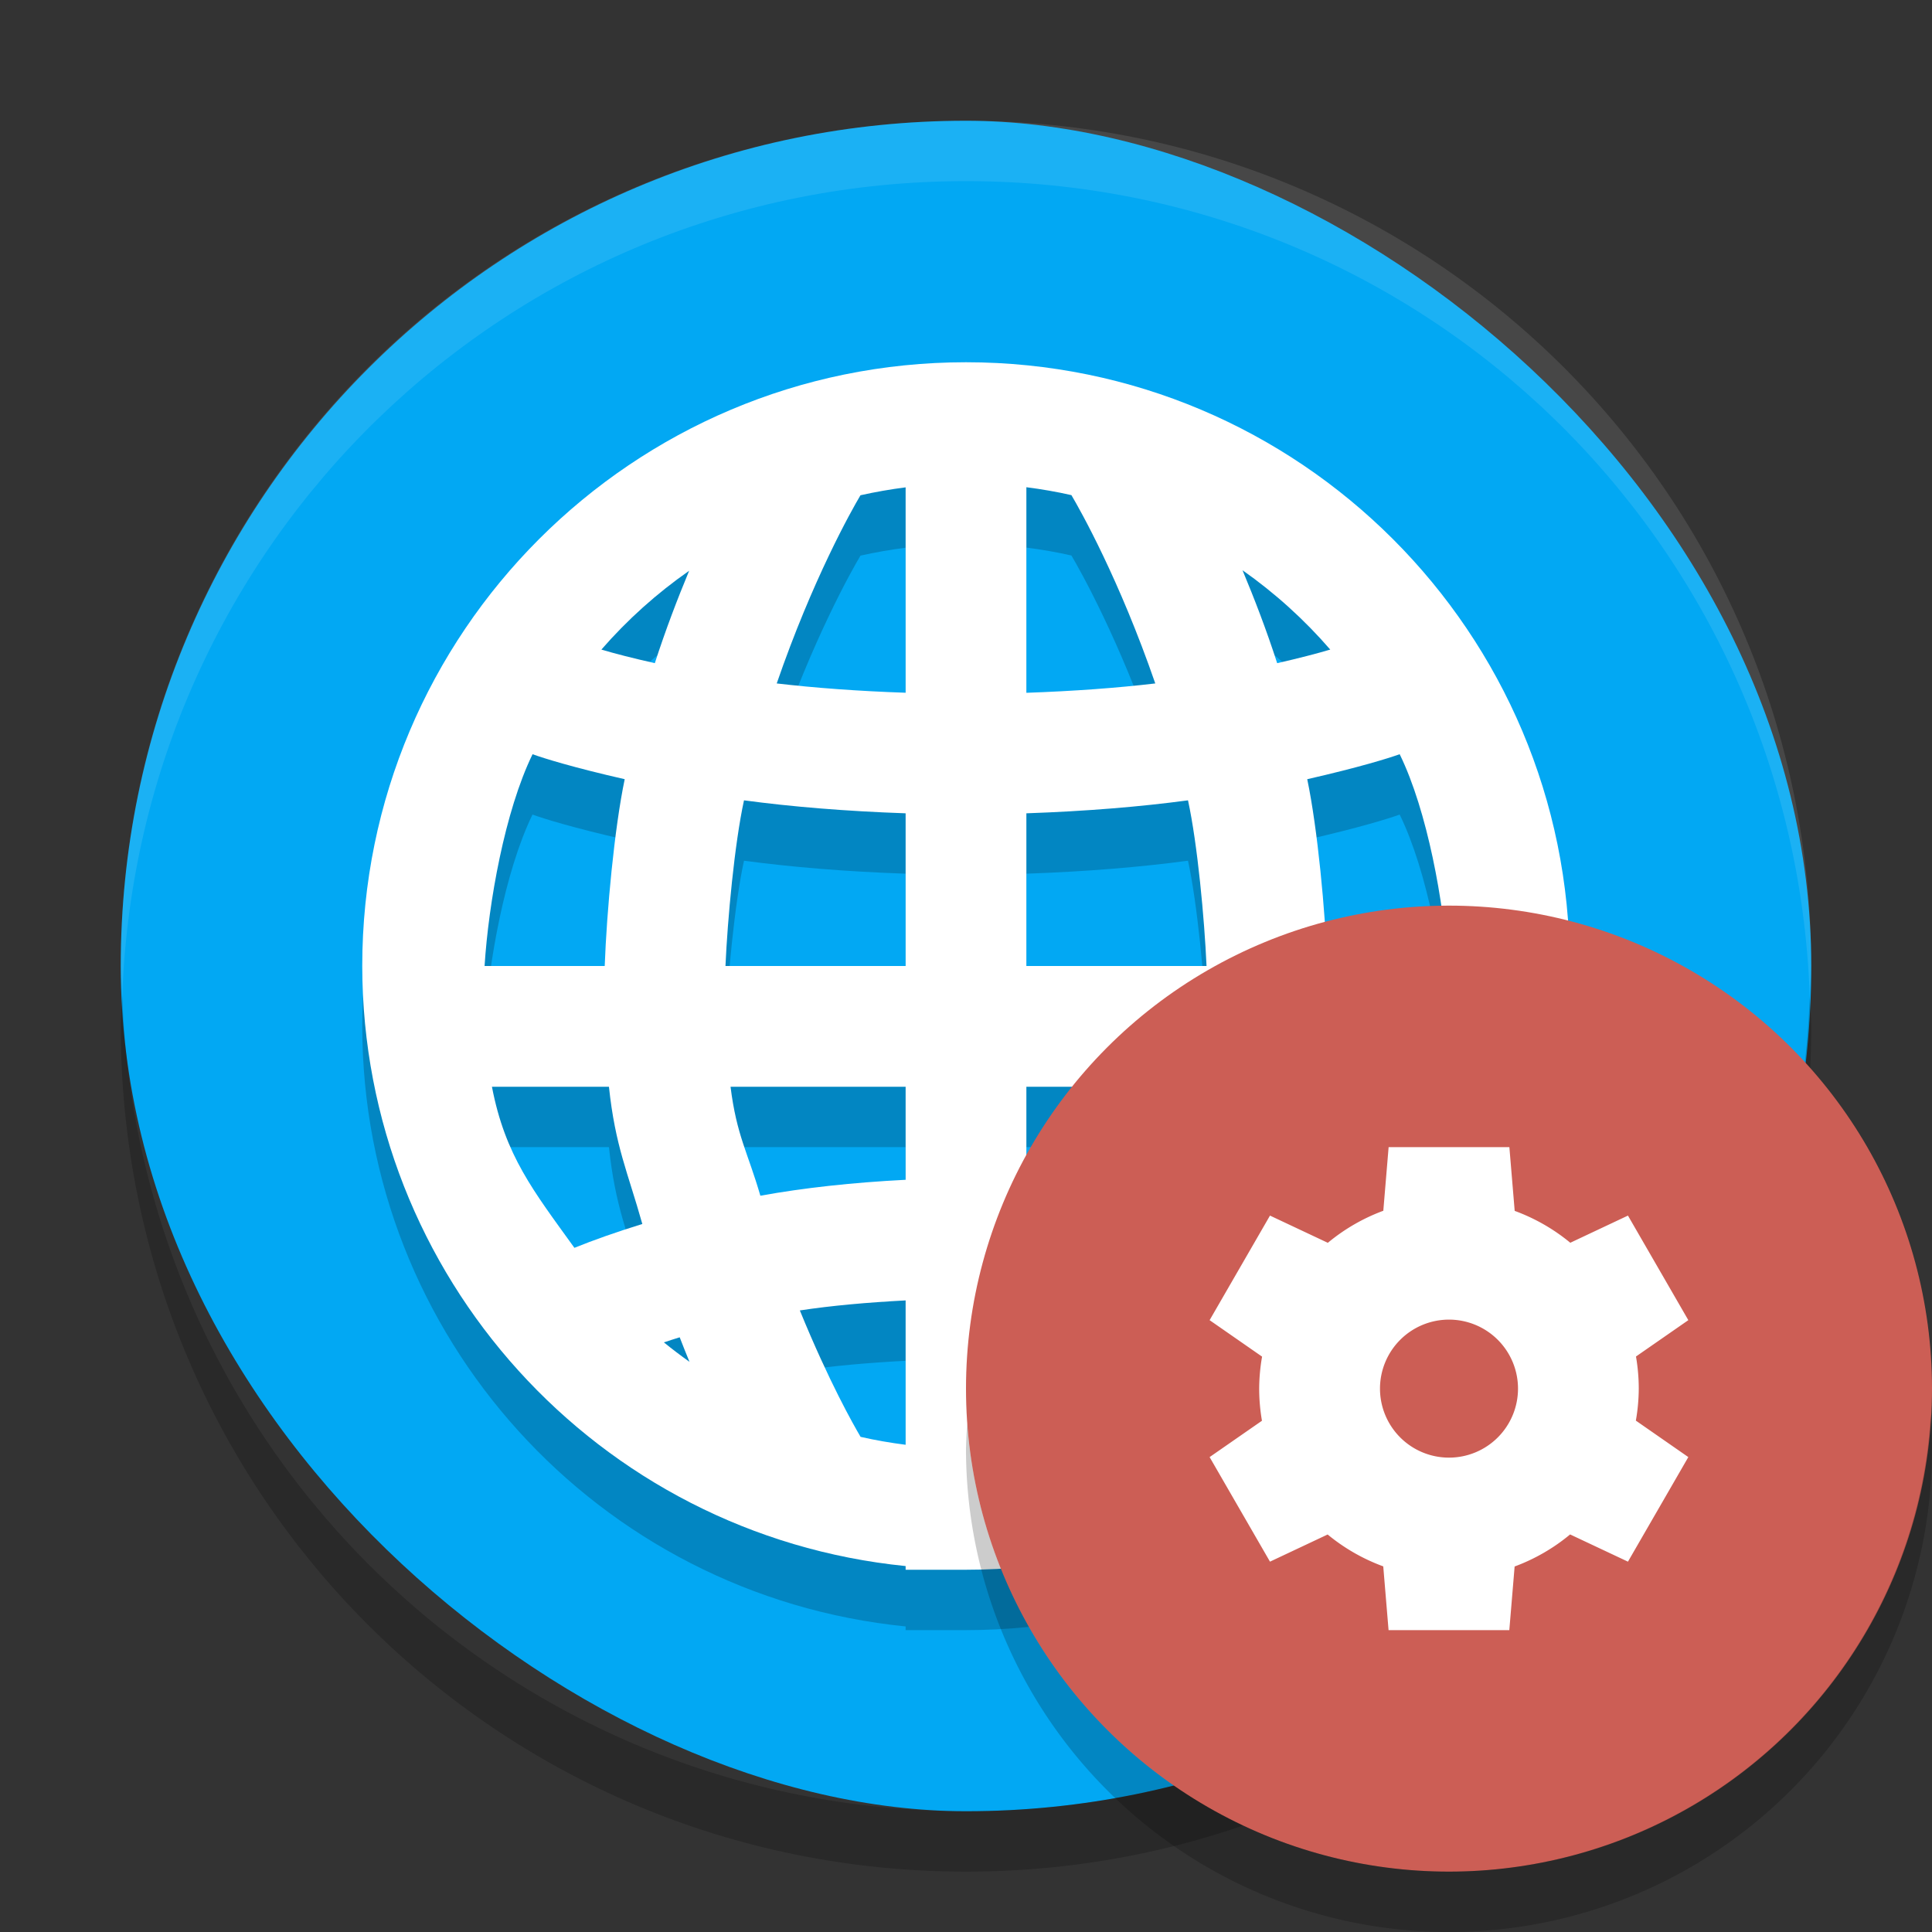 <svg xmlns="http://www.w3.org/2000/svg" width="32" height="32" version="1">
 <rect width="100%" height="100%" fill="#333333" stroke="none"/>
 <rect fill="#02a8f3" width="28" height="28" x="-30" y="-30" rx="14" ry="14" transform="matrix(0,-1,-1,0,0,0)"/>
 <path style="opacity:0.2" d="m 16,7 c -5.523,0 -10,4.477 -10,10 0.005,5.132 3.894,9.426 9,9.939 L 15,27 l 1,0 c 5.523,0 10,-4.477 10,-10 C 26,11.477 21.523,7 16,7 Z M 17,9.07 c 0.251,0.032 0.5,0.075 0.746,0.131 0.149,0.252 0.792,1.392 1.389,3.119 C 18.507,12.394 17.793,12.447 17,12.475 Z m -2,0.002 0,3.402 c -0.793,-0.027 -1.507,-0.081 -2.135,-0.154 0.595,-1.725 1.236,-2.862 1.387,-3.117 C 14.499,9.148 14.749,9.104 15,9.072 Z m 5.58,1.373 c 0.536,0.377 1.024,0.818 1.453,1.314 -0.223,0.066 -0.521,0.144 -0.879,0.225 -0.183,-0.566 -0.379,-1.071 -0.574,-1.539 z m -9.166,0.01 c -0.193,0.465 -0.386,0.967 -0.568,1.529 -0.36,-0.081 -0.661,-0.158 -0.885,-0.225 0.429,-0.493 0.917,-0.931 1.453,-1.305 z m -2.594,3.037 c 0.188,0.068 0.672,0.219 1.527,0.414 -0.172,0.823 -0.299,2.189 -0.332,3.094 l -1.99,0 c 0.066,-1.045 0.336,-2.567 0.795,-3.508 z m 14.363,0 c 0.461,0.941 0.732,2.463 0.799,3.508 l -1.998,0 c -0.033,-0.905 -0.16,-2.271 -0.332,-3.094 0.859,-0.196 1.345,-0.347 1.531,-0.414 z M 12.322,14.256 C 13.104,14.361 13.998,14.436 15,14.471 l 0,2.529 -2.984,0 c 0.034,-0.773 0.15,-2.026 0.307,-2.744 z m 7.355,0 c 0.156,0.718 0.272,1.971 0.307,2.744 l -2.984,0 0,-2.529 c 1.002,-0.035 1.896,-0.11 2.678,-0.215 z m -11.529,4.744 1.938,0 c 0.105,0.989 0.311,1.412 0.553,2.273 -0.441,0.136 -0.816,0.27 -1.125,0.395 -0.68,-0.944 -1.146,-1.525 -1.365,-2.668 z m 3.951,0 2.9,0 0,1.541 c -0.881,0.045 -1.69,0.134 -2.406,0.264 -0.209,-0.724 -0.392,-0.992 -0.494,-1.805 z m 4.9,0 2.9,0 C 19.798,19.813 19.616,20.081 19.406,20.805 18.69,20.675 17.881,20.586 17,20.541 Z m 4.914,0 1.939,0 c -0.219,1.143 -0.685,1.724 -1.365,2.668 -0.309,-0.125 -0.685,-0.259 -1.127,-0.395 0.242,-0.861 0.448,-1.284 0.553,-2.273 z M 15,22.539 l 0,2.391 c -0.251,-0.032 -0.5,-0.075 -0.746,-0.131 -0.117,-0.199 -0.521,-0.908 -1.006,-2.094 0.524,-0.08 1.12,-0.133 1.752,-0.166 z m 2,0 c 0.632,0.033 1.228,0.086 1.752,0.166 -0.484,1.183 -0.885,1.891 -1.004,2.092 C 17.501,24.852 17.251,24.896 17,24.928 Z m -5.742,0.611 c 0.055,0.142 0.107,0.273 0.162,0.406 -0.145,-0.103 -0.286,-0.21 -0.424,-0.322 0.086,-0.028 0.168,-0.056 0.262,-0.084 z m 9.484,0 c 0.096,0.029 0.18,0.057 0.268,0.086 -0.138,0.107 -0.279,0.21 -0.424,0.309 0.054,-0.129 0.103,-0.257 0.156,-0.395 z"/>
 <path fill="#fff" opacity=".1" d="m16 2c-7.756 0-14 6.244-14 14 0 0.169 0.019 0.333 0.025 0.5 0.264-7.521 6.388-13.5 13.975-13.5s13.711 5.979 13.975 13.5c0.006-0.167 0.025-0.331 0.025-0.5 0-7.756-6.244-14-14-14z"/>
 <path style="fill:#ffffff" d="m 16,6 c -5.523,0 -10,4.477 -10,10 0.005,5.132 3.894,9.426 9,9.939 l 0,0.061 1,0 c 5.523,0 10,-4.477 10,-10 C 26,10.477 21.523,6 16,6 Z m 1,2.07 c 0.251,0.032 0.5,0.075 0.746,0.131 0.149,0.252 0.792,1.392 1.389,3.119 C 18.507,11.394 17.793,11.447 17,11.475 Z m -2,0.002 0,3.402 c -0.793,-0.027 -1.507,-0.081 -2.135,-0.154 0.595,-1.725 1.236,-2.862 1.387,-3.117 0.247,-0.055 0.497,-0.099 0.748,-0.131 z m 5.58,1.373 c 0.536,0.377 1.024,0.818 1.453,1.314 -0.223,0.066 -0.521,0.144 -0.879,0.225 -0.183,-0.566 -0.379,-1.071 -0.574,-1.539 z m -9.166,0.01 c -0.193,0.465 -0.386,0.967 -0.568,1.529 -0.36,-0.081 -0.661,-0.158 -0.885,-0.225 0.429,-0.493 0.917,-0.931 1.453,-1.305 z m -2.594,3.037 c 0.188,0.068 0.672,0.219 1.527,0.414 C 10.175,13.729 10.049,15.095 10.016,16 l -1.99,0 c 0.066,-1.045 0.336,-2.567 0.795,-3.508 z m 14.363,0 c 0.461,0.941 0.732,2.463 0.799,3.508 l -1.998,0 c -0.033,-0.905 -0.16,-2.271 -0.332,-3.094 0.859,-0.196 1.345,-0.347 1.531,-0.414 z M 12.322,13.256 C 13.104,13.361 13.998,13.436 15,13.471 L 15,16 12.016,16 c 0.034,-0.773 0.15,-2.026 0.307,-2.744 z m 7.355,0 C 19.834,13.974 19.95,15.227 19.984,16 L 17,16 17,13.471 c 1.002,-0.035 1.896,-0.11 2.678,-0.215 z M 8.148,18 l 1.938,0 c 0.105,0.989 0.311,1.412 0.553,2.273 -0.441,0.136 -0.816,0.27 -1.125,0.395 C 8.834,19.724 8.368,19.143 8.148,18 Z M 12.1,18 15,18 l 0,1.541 c -0.881,0.045 -1.69,0.134 -2.406,0.264 C 12.384,19.081 12.202,18.813 12.1,18 Z M 17,18 l 2.9,0 c -0.103,0.813 -0.285,1.081 -0.494,1.805 C 18.69,19.675 17.881,19.586 17,19.541 Z m 4.914,0 1.939,0 c -0.219,1.143 -0.685,1.724 -1.365,2.668 -0.309,-0.125 -0.685,-0.259 -1.127,-0.395 C 21.604,19.412 21.809,18.989 21.914,18 Z M 15,21.539 l 0,2.391 c -0.251,-0.032 -0.5,-0.075 -0.746,-0.131 -0.117,-0.199 -0.521,-0.908 -1.006,-2.094 C 13.772,21.625 14.368,21.572 15,21.539 Z m 2,0 c 0.632,0.033 1.228,0.086 1.752,0.166 -0.484,1.183 -0.885,1.891 -1.004,2.092 C 17.501,23.852 17.251,23.896 17,23.928 Z m -5.742,0.611 c 0.055,0.142 0.107,0.273 0.162,0.406 -0.145,-0.103 -0.286,-0.21 -0.424,-0.322 0.086,-0.028 0.168,-0.056 0.262,-0.084 z m 9.484,0 c 0.096,0.029 0.18,0.057 0.268,0.086 -0.138,0.107 -0.279,0.21 -0.424,0.309 0.054,-0.129 0.103,-0.257 0.156,-0.395 z"/>
 <path opacity=".2" d="m2.025 16.5c-0.006 0.167-0.025 0.331-0.025 0.5 0 7.756 6.244 14 14 14s14-6.244 14-14c0-0.169-0.02-0.333-0.025-0.5-0.264 7.521-6.388 13.5-13.975 13.5-7.587 0-13.711-5.979-13.975-13.5z"/>
 <circle fill="#cc5e55" fill-rule="evenodd" cx="24" cy="23" r="8"/>
 <path fill="#fff" d="m23 19-0.088 1.054a3.143 3.143 0 0 0 -0.919 0.531l-0.958-0.451-1 1.732 0.869 0.604a3.143 3.143 0 0 0 -0.048 0.53 3.143 3.143 0 0 0 0.046 0.532l-0.867 0.602 1 1.732 0.955-0.45a3.143 3.143 0 0 0 0.921 0.528l0.088 1.056h2l0.088-1.054a3.143 3.143 0 0 0 0.919 -0.531l0.958 0.451 1-1.732-0.869-0.604a3.143 3.143 0 0 0 0.048 -0.53 3.143 3.143 0 0 0 -0.046 -0.532l0.867-0.602-1-1.732-0.955 0.45a3.143 3.143 0 0 0 -0.921 -0.528l-0.088-1.056h-2zm1 2.857a1.143 1.143 0 0 1 1.143 1.143 1.143 1.143 0 0 1 -1.143 1.143 1.143 1.143 0 0 1 -1.143 -1.143 1.143 1.143 0 0 1 1.143 -1.143z"/>
 <path fill-rule="evenodd" opacity=".2" d="m31.979 23.424a8 8 0 0 1 -7.979 7.576 8 8 0 0 1 -7.979 -7.424 8 8 0 0 0 -0.021 0.424 8 8 0 0 0 8 8 8 8 0 0 0 8 -8 8 8 0 0 0 -0.021 -0.576z"/>
</svg>
